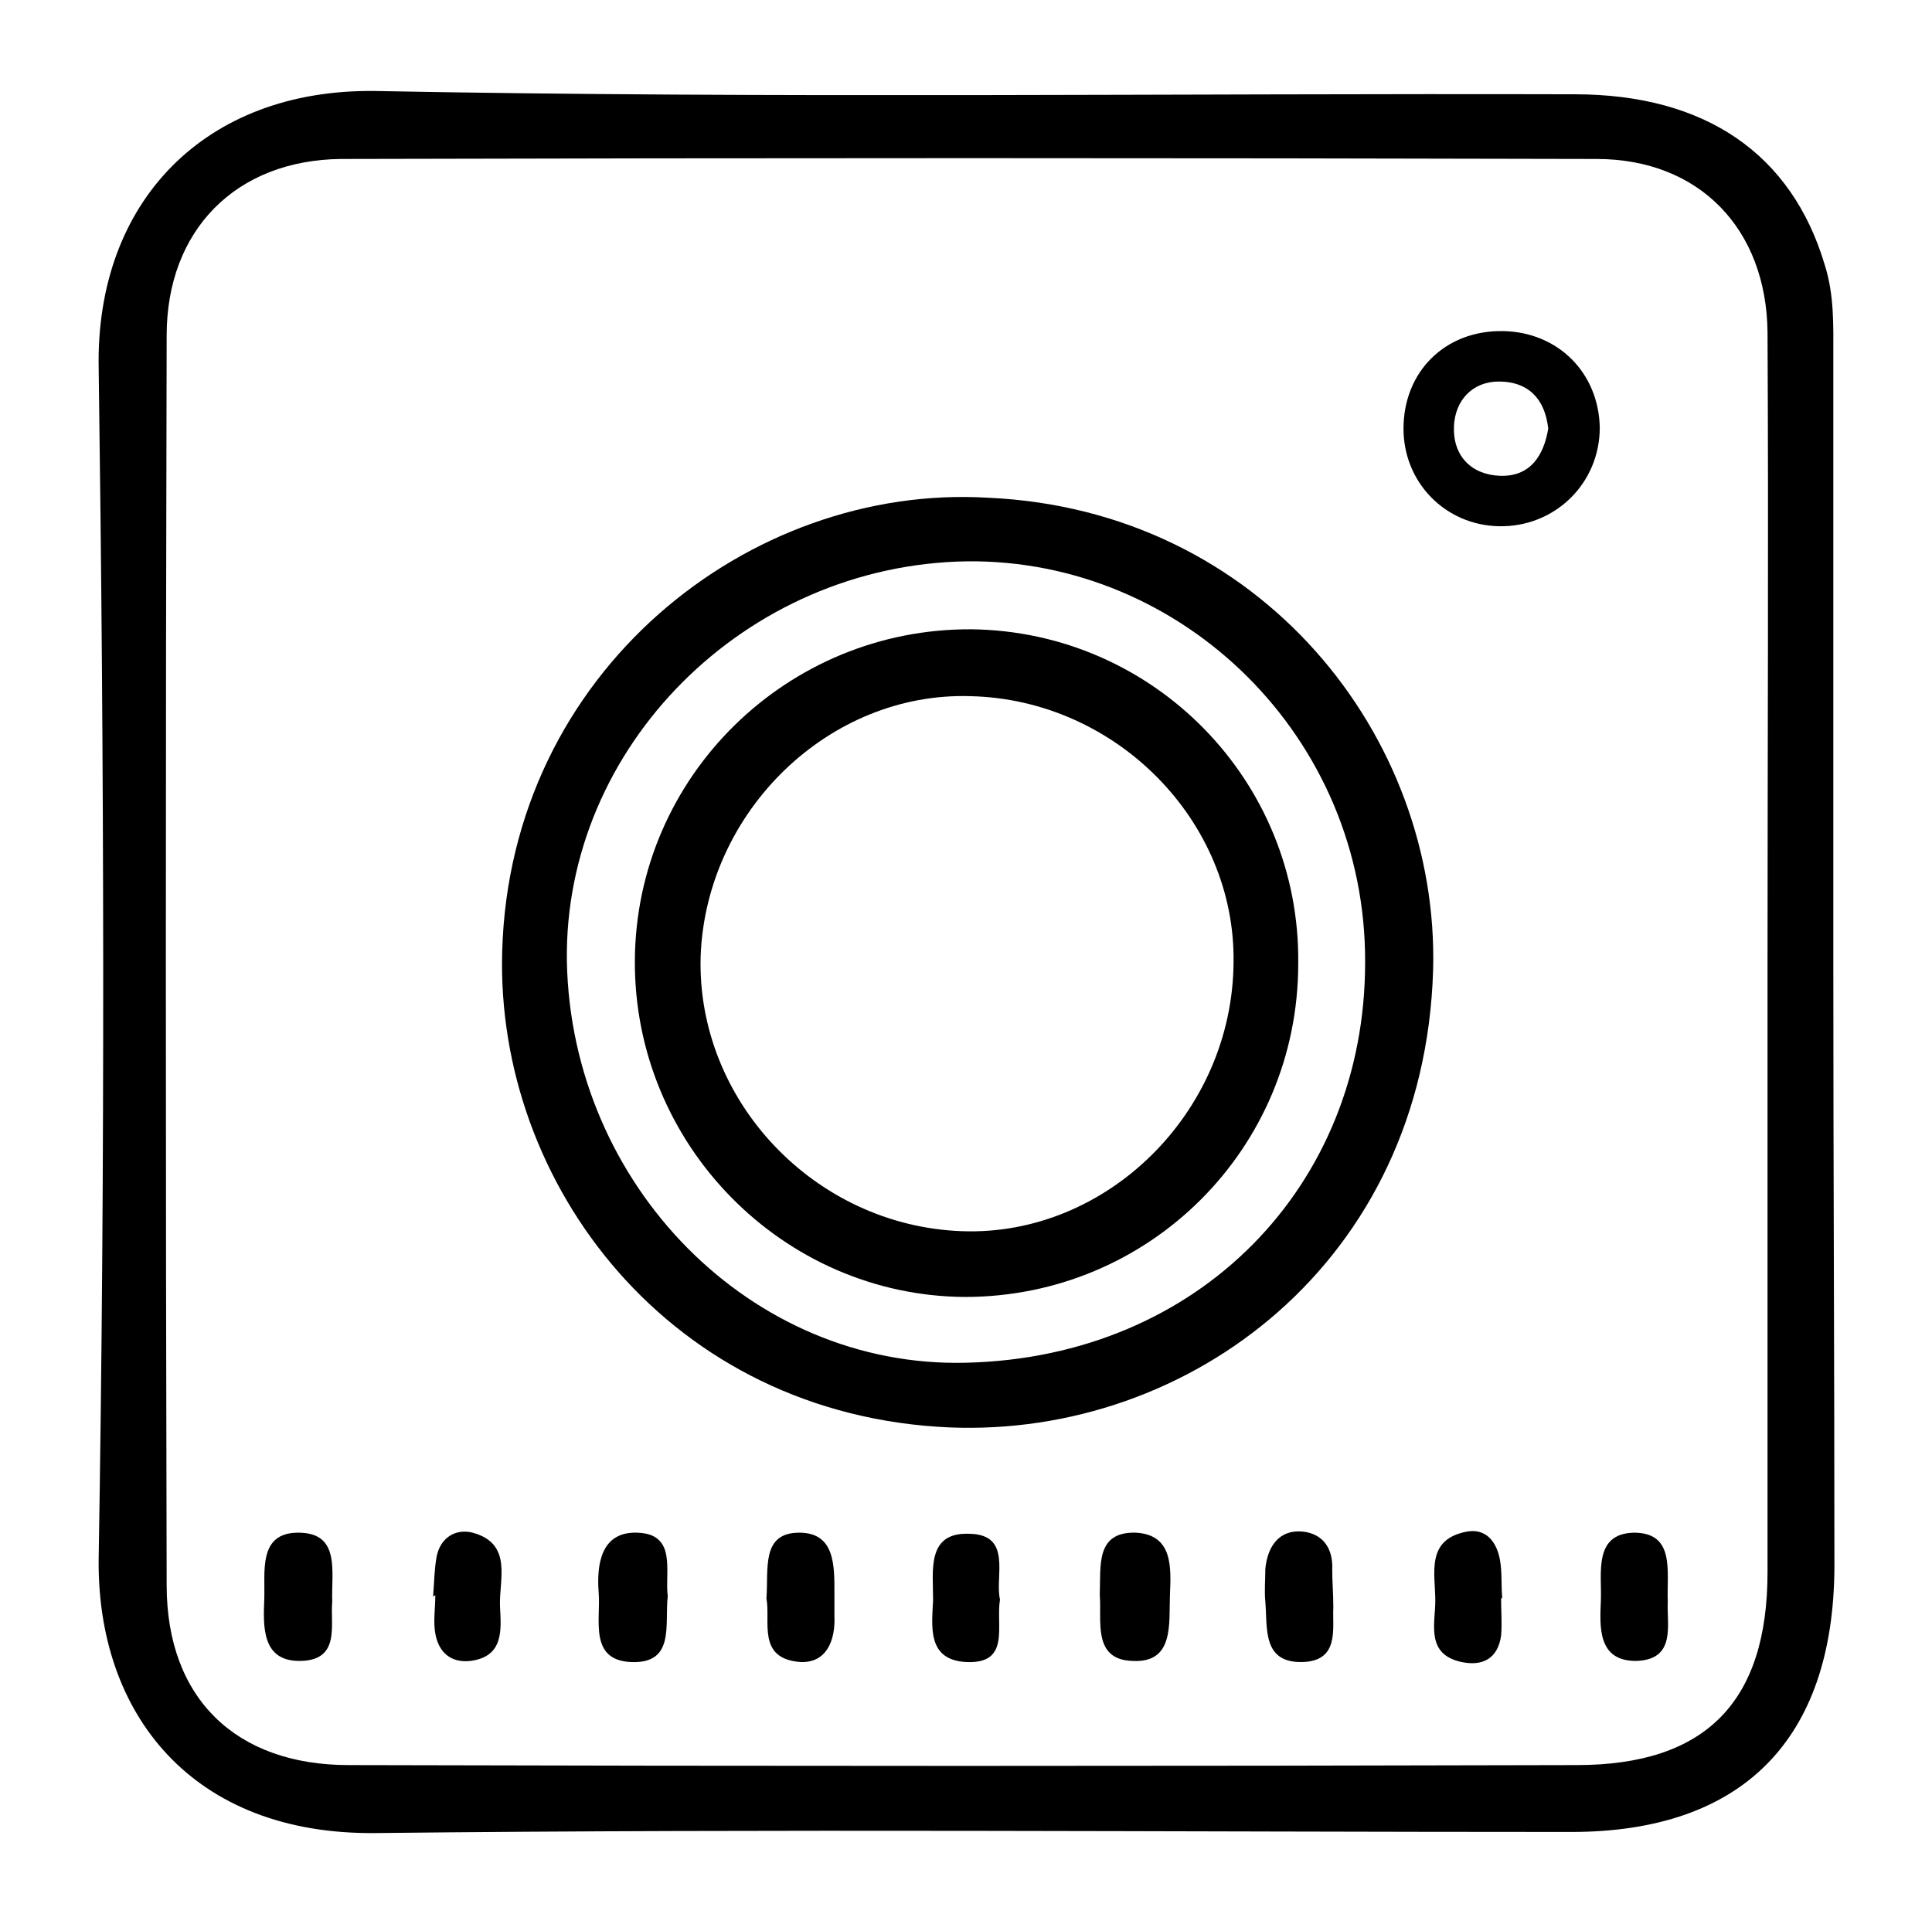 <?xml version="1.0" encoding="utf-8"?>
<!-- Generator: Adobe Illustrator 18.0.0, SVG Export Plug-In . SVG Version: 6.00 Build 0)  -->
<!DOCTYPE svg PUBLIC "-//W3C//DTD SVG 1.0//EN" "http://www.w3.org/TR/2001/REC-SVG-20010904/DTD/svg10.dtd">
<svg version="1.0" id="Layer_1" xmlns="http://www.w3.org/2000/svg" xmlns:xlink="http://www.w3.org/1999/xlink" x="0px" y="0px"
	 viewBox="0 0 176.2 175.5" enable-background="new 0 0 176.2 175.5" xml:space="preserve">
<g>
	<path d="M167.2,88c0-18.5,0-37,0-55.5c0-2.8,0.1-5.6-0.8-8.4c-3-10-10.8-15.5-22.8-15.5C107.2,8.5,70.7,9,34.2,8.3
		C18.7,8.1,8.7,18.4,9,33.6c0.5,36.1,0.6,72.3,0,108.5c-0.2,14.2,8.5,25.3,25.3,25.1c36.3-0.4,72.6-0.1,109-0.1
		c15.6,0,23.9-8.4,24-24.1C167.3,124.6,167.2,106.3,167.2,88z M161.2,143.4c0,11.8-5.6,17.6-17.4,17.6c-37.3,0.1-74.6,0.1-112,0
		c-10.3,0-16.6-6.1-16.6-16.4c-0.1-38-0.1-76,0-114c0-9.6,6.3-16,15.9-16.1c38.2-0.1,76.3-0.1,114.5,0c9.4,0,15.5,6.4,15.6,15.8
		c0.1,19.2,0,38.3,0,57.5C161.2,106.4,161.2,124.9,161.2,143.4z"/>
	<path d="M100.3,145.5c0.1-2.7-0.4-5.8,3.3-5.7c3.4,0.2,3.2,3.2,3.1,5.7c-0.1,2.6,0.4,6.2-3.4,6C99.6,151.4,100.5,147.8,100.3,145.5
		z"/>
	<path d="M121.6,146.6c-0.1,1.9,0.6,4.9-2.8,5c-3.7,0.1-3.2-3.1-3.4-5.5c-0.1-1,0-2,0-3c0.2-2.1,1.3-3.6,3.4-3.4
		c1.9,0.2,2.8,1.6,2.7,3.5C121.5,144.3,121.6,145.3,121.6,146.6z"/>
	<path d="M39.5,145.6c0.1-1.2,0.1-2.3,0.3-3.5c0.3-1.8,1.7-2.7,3.3-2.3c3.7,1,2.4,4.3,2.5,6.7c0.1,2.1,0.4,4.6-2.7,5
		c-1.8,0.2-2.9-0.8-3.2-2.5c-0.2-1.1,0-2.3,0-3.5C39.6,145.6,39.5,145.6,39.5,145.6z"/>
	<path d="M91.2,145.9c-0.4,2.4,1,5.9-3.1,5.7c-3.6-0.2-3.1-3.3-3-5.7c0-2.6-0.6-6.1,3.2-6C92.4,139.9,90.7,143.8,91.2,145.9z"/>
	<path d="M152.1,146.1c-0.1,2.1,0.8,5.3-2.9,5.4c-3.5,0-3.3-3.1-3.2-5.5c0.1-2.5-0.7-6.1,3-6.2C152.8,139.8,152,143.3,152.1,146.1z"
		/>
	<path d="M69.9,145.8c0.2-2.7-0.5-6,3-6c3.3,0,3.2,3.1,3.2,5.6c0,0.7,0,1.3,0,2c0.1,2.2-0.7,4.3-3.1,4.2
		C69,151.3,70.3,147.9,69.9,145.8z"/>
	<path d="M30.3,146.1c-0.2,2.1,0.8,5.4-3,5.4c-3.4,0-3.3-3.1-3.2-5.6c0.1-2.5-0.6-6.1,3.1-6.1C31.1,139.8,30.2,143.4,30.3,146.1z"/>
	<path d="M136.9,145.8c0,1.1,0.1,2.3,0,3.4c-0.3,2.1-1.7,2.8-3.6,2.4c-3.3-0.7-2.4-3.5-2.4-5.6c0-2.5-0.9-5.6,2.9-6.3
		c1.7-0.3,2.7,0.9,3,2.6c0.2,1.1,0.1,2.3,0.2,3.4C137,145.8,136.9,145.8,136.9,145.8z"/>
	<path d="M60.9,145.6c-0.3,2.6,0.7,6.2-3.4,6c-3.8-0.2-2.7-3.9-2.9-6.3c-0.2-2.6,0.2-5.6,3.5-5.5C61.8,139.9,60.6,143.4,60.9,145.6z
		"/>
	<path d="M90.1,45.4c-21.7-1.3-43.6,15.8-44.3,41.4c-0.6,21.2,15.3,42.3,40.8,43.4c21.9,0.9,43.3-15.1,44.1-41.7
		C131.3,67.2,115,46.5,90.1,45.4z M88.1,124.3c-19.6,0.5-36-16.2-36.4-36.6c-0.3-19.6,16.3-36.2,36.5-36.5
		c19.7-0.2,36.4,16.1,36.3,36.6C124.5,108.1,109.4,123.8,88.1,124.3z"/>
	<path d="M137.1,30.2c-5.3-0.1-9.1,3.7-9.1,8.9c0,4.9,3.8,8.8,8.7,8.9c5.1,0.1,9.2-3.9,9.2-9C145.8,34,142.1,30.3,137.1,30.2z
		 M136.8,43.4c-2.6-0.1-4.3-1.8-4.2-4.5c0.1-2.4,1.7-4.1,4.1-4.1c2.6,0,4.2,1.5,4.5,4.3C140.8,41.5,139.6,43.5,136.8,43.4z"/>
	<path d="M88.6,57.4C71.8,57.3,58,70.8,57.9,87.6c-0.1,16.8,13.5,30.6,30.1,30.7c16.8,0,30.4-13.5,30.4-30.4
		C118.6,71.2,105.2,57.6,88.6,57.4z M87.7,112.3c-13.4-0.5-24.2-11.9-23.8-25.1C64.4,74,75.6,63.1,88.5,63.5
		c13.3,0.3,24.2,11.4,24,24.3C112.4,101.5,100.9,112.8,87.7,112.3z"/>
</g>
</svg>
